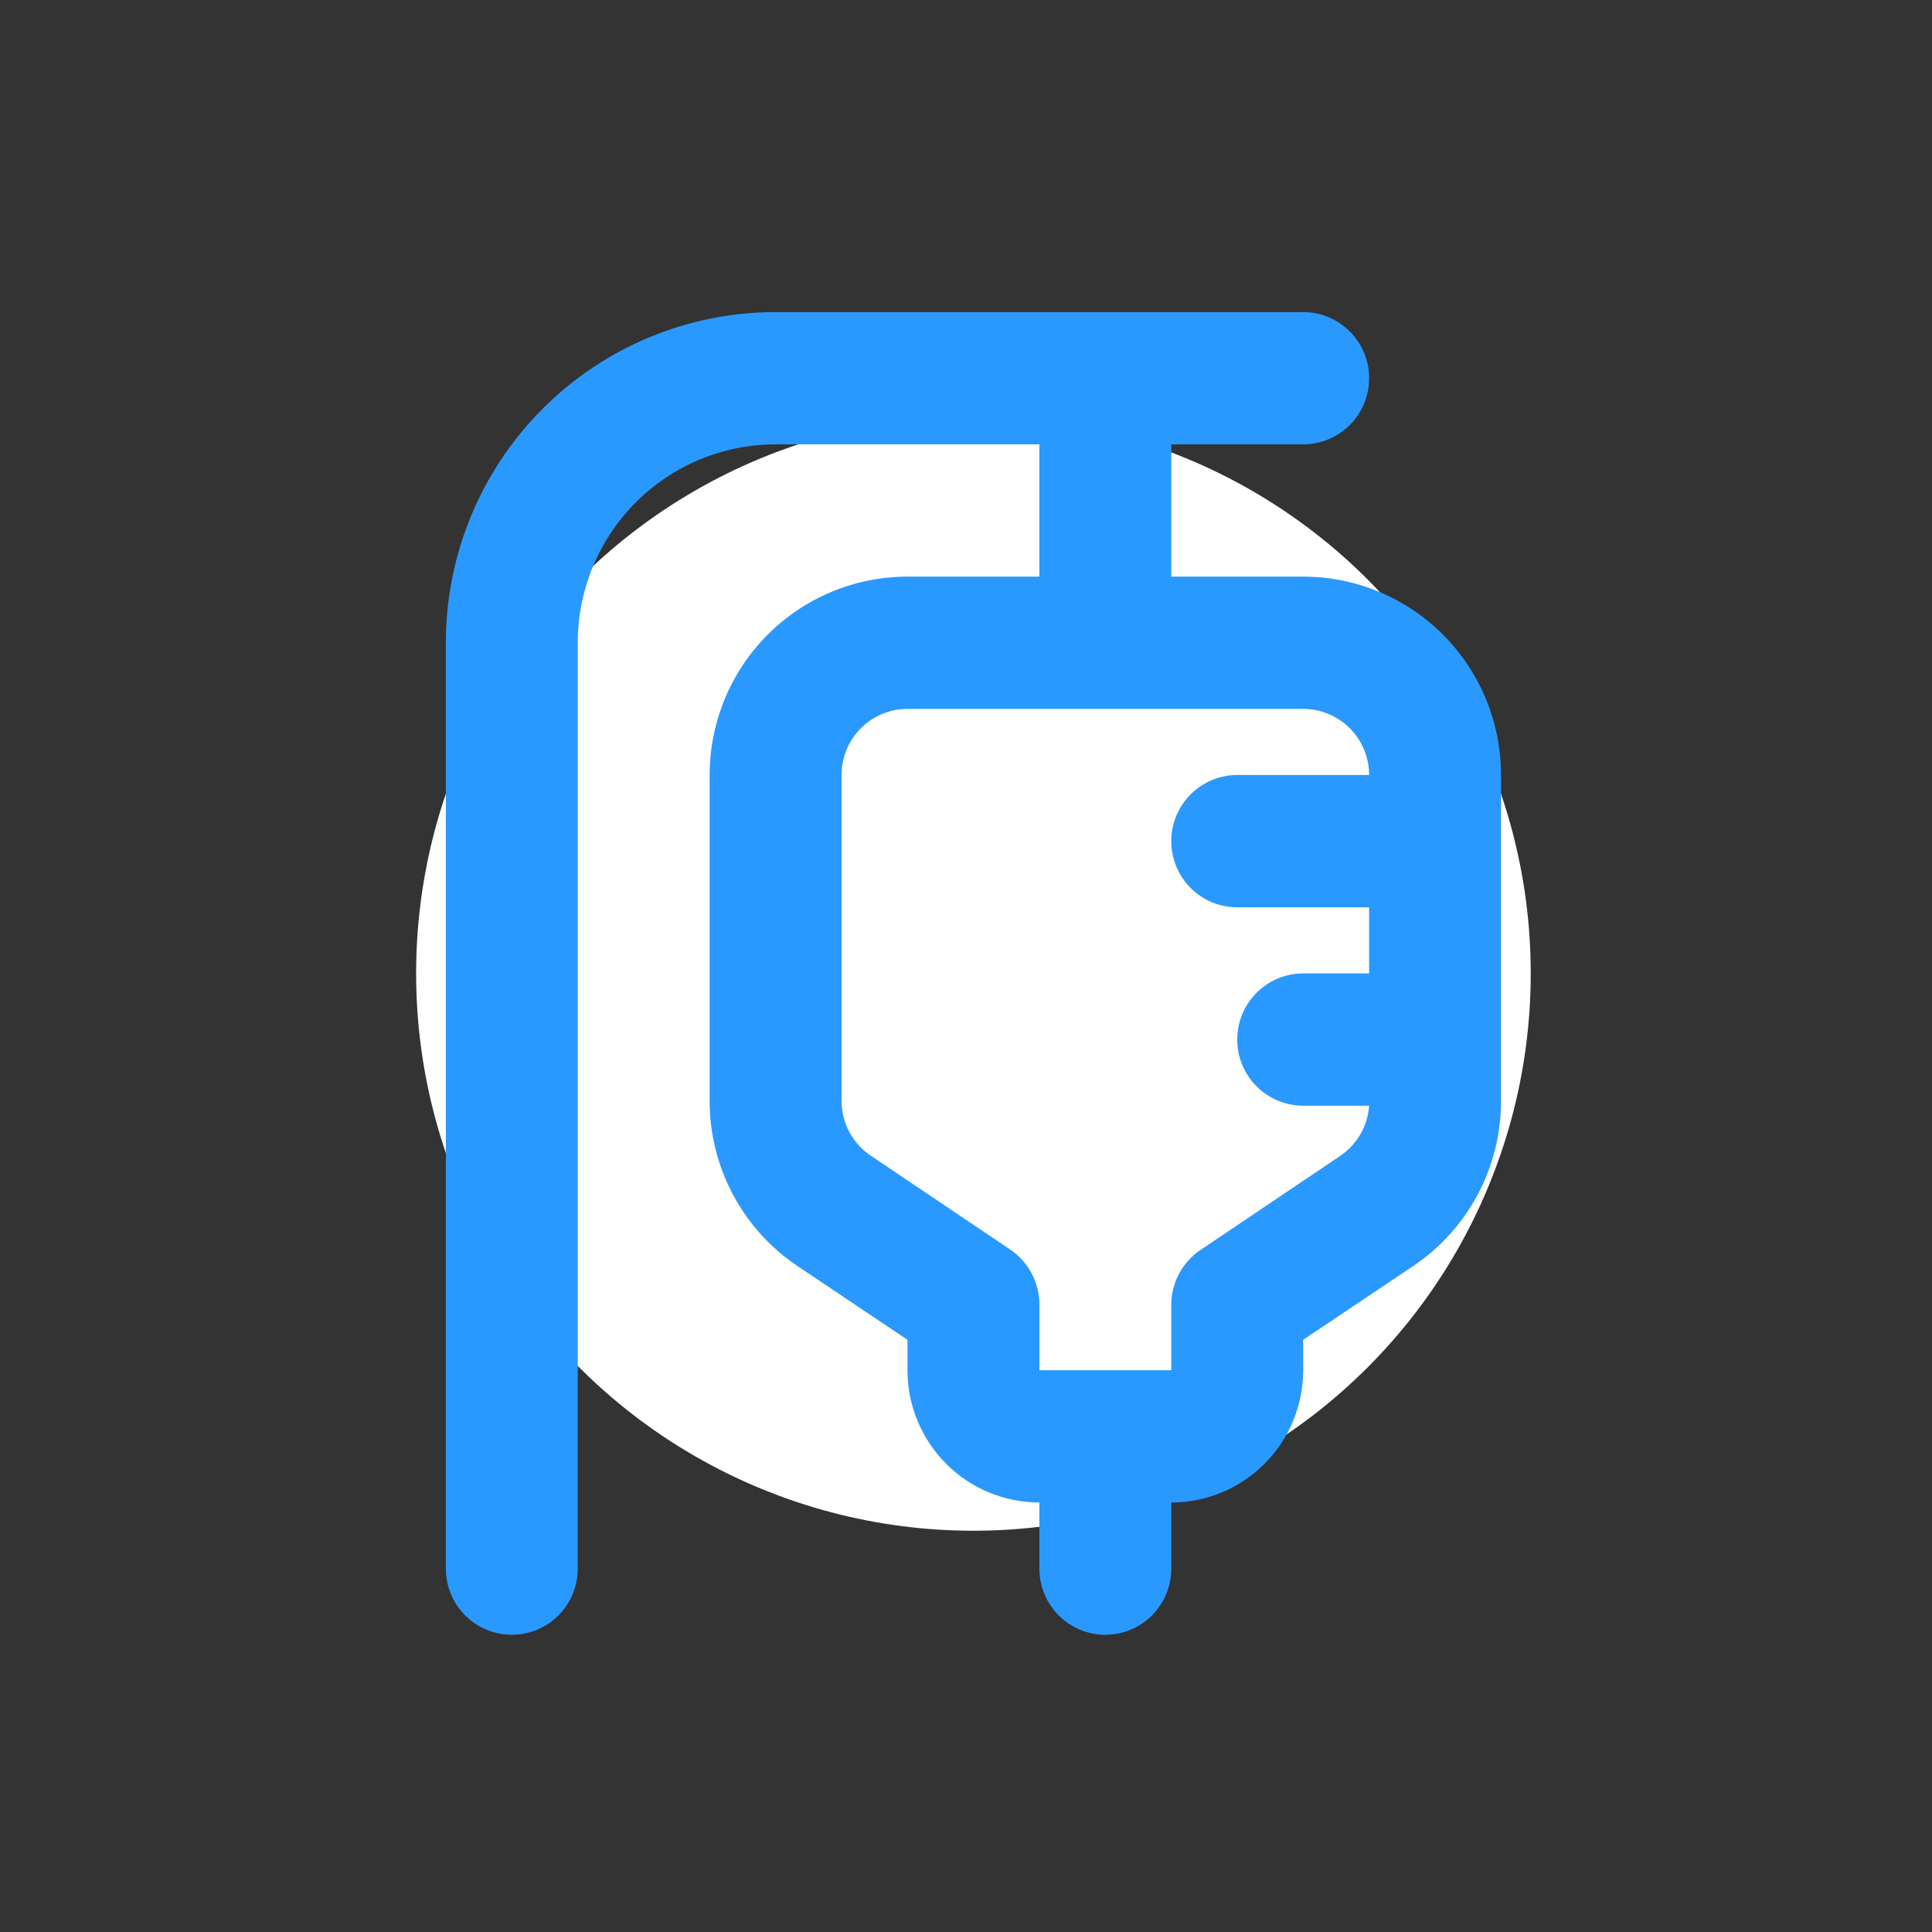 <svg width="130" height="130" viewBox="0 0 130 130" fill="none" xmlns="http://www.w3.org/2000/svg">
<rect x="0" y="0" width="130" height="130" fill="#333333" stroke="none"/>
<circle cx="65.5" cy="65.5" r="37.5" fill="white"/>
<path d="M87.688 38.8H78.812V29.9H87.688C88.864 29.9 89.993 29.431 90.825 28.597C91.657 27.762 92.125 26.63 92.125 25.45C92.125 24.27 91.657 23.138 90.825 22.303C89.993 21.469 88.864 21 87.688 21H52.188C46.303 21 40.66 23.344 36.499 27.517C32.338 31.69 30 37.349 30 43.25V105.55C30 106.73 30.468 107.862 31.3 108.697C32.132 109.531 33.261 110 34.438 110C35.614 110 36.743 109.531 37.575 108.697C38.407 107.862 38.875 106.73 38.875 105.55V43.25C38.875 39.709 40.278 36.314 42.774 33.81C45.271 31.306 48.657 29.9 52.188 29.9H69.938V38.8H61.062C57.532 38.8 54.146 40.206 51.649 42.71C49.153 45.214 47.75 48.609 47.75 52.15V74.088C47.749 76.291 48.292 78.459 49.329 80.4C50.367 82.341 51.867 83.995 53.696 85.213L61.062 90.153V92.2C61.062 94.56 61.998 96.824 63.662 98.493C65.326 100.162 67.584 101.1 69.938 101.1V105.55C69.938 106.73 70.405 107.862 71.237 108.697C72.069 109.531 73.198 110 74.375 110C75.552 110 76.681 109.531 77.513 108.697C78.345 107.862 78.812 106.73 78.812 105.55V101.1C81.166 101.1 83.424 100.162 85.088 98.493C86.752 96.824 87.688 94.56 87.688 92.2V90.153L95.054 85.213C96.883 83.995 98.383 82.341 99.421 80.4C100.458 78.459 101.001 76.291 101 74.088V52.15C101 48.609 99.597 45.214 97.101 42.71C94.604 40.206 91.218 38.8 87.688 38.8ZM83.25 61.05H92.125V65.5H87.688C86.511 65.5 85.382 65.969 84.55 66.803C83.718 67.638 83.25 68.77 83.25 69.95C83.25 71.13 83.718 72.262 84.55 73.097C85.382 73.931 86.511 74.4 87.688 74.4H92.125C92.078 75.076 91.877 75.731 91.539 76.317C91.2 76.903 90.733 77.404 90.172 77.782L80.854 84.056C80.235 84.454 79.725 85 79.368 85.645C79.012 86.29 78.821 87.013 78.812 87.75V92.2H69.938V87.75C69.934 87.017 69.749 86.296 69.401 85.652C69.053 85.008 68.551 84.46 67.941 84.056L58.622 77.782C58.011 77.379 57.51 76.831 57.161 76.186C56.813 75.542 56.629 74.821 56.625 74.088V52.15C56.625 50.97 57.093 49.838 57.925 49.003C58.757 48.169 59.886 47.7 61.062 47.7H87.688C88.864 47.7 89.993 48.169 90.825 49.003C91.657 49.838 92.125 50.97 92.125 52.15H83.25C82.073 52.15 80.944 52.619 80.112 53.453C79.28 54.288 78.812 55.42 78.812 56.6C78.812 57.78 79.28 58.912 80.112 59.747C80.944 60.581 82.073 61.05 83.25 61.05Z" fill="#2A99FF"/>
</svg>
